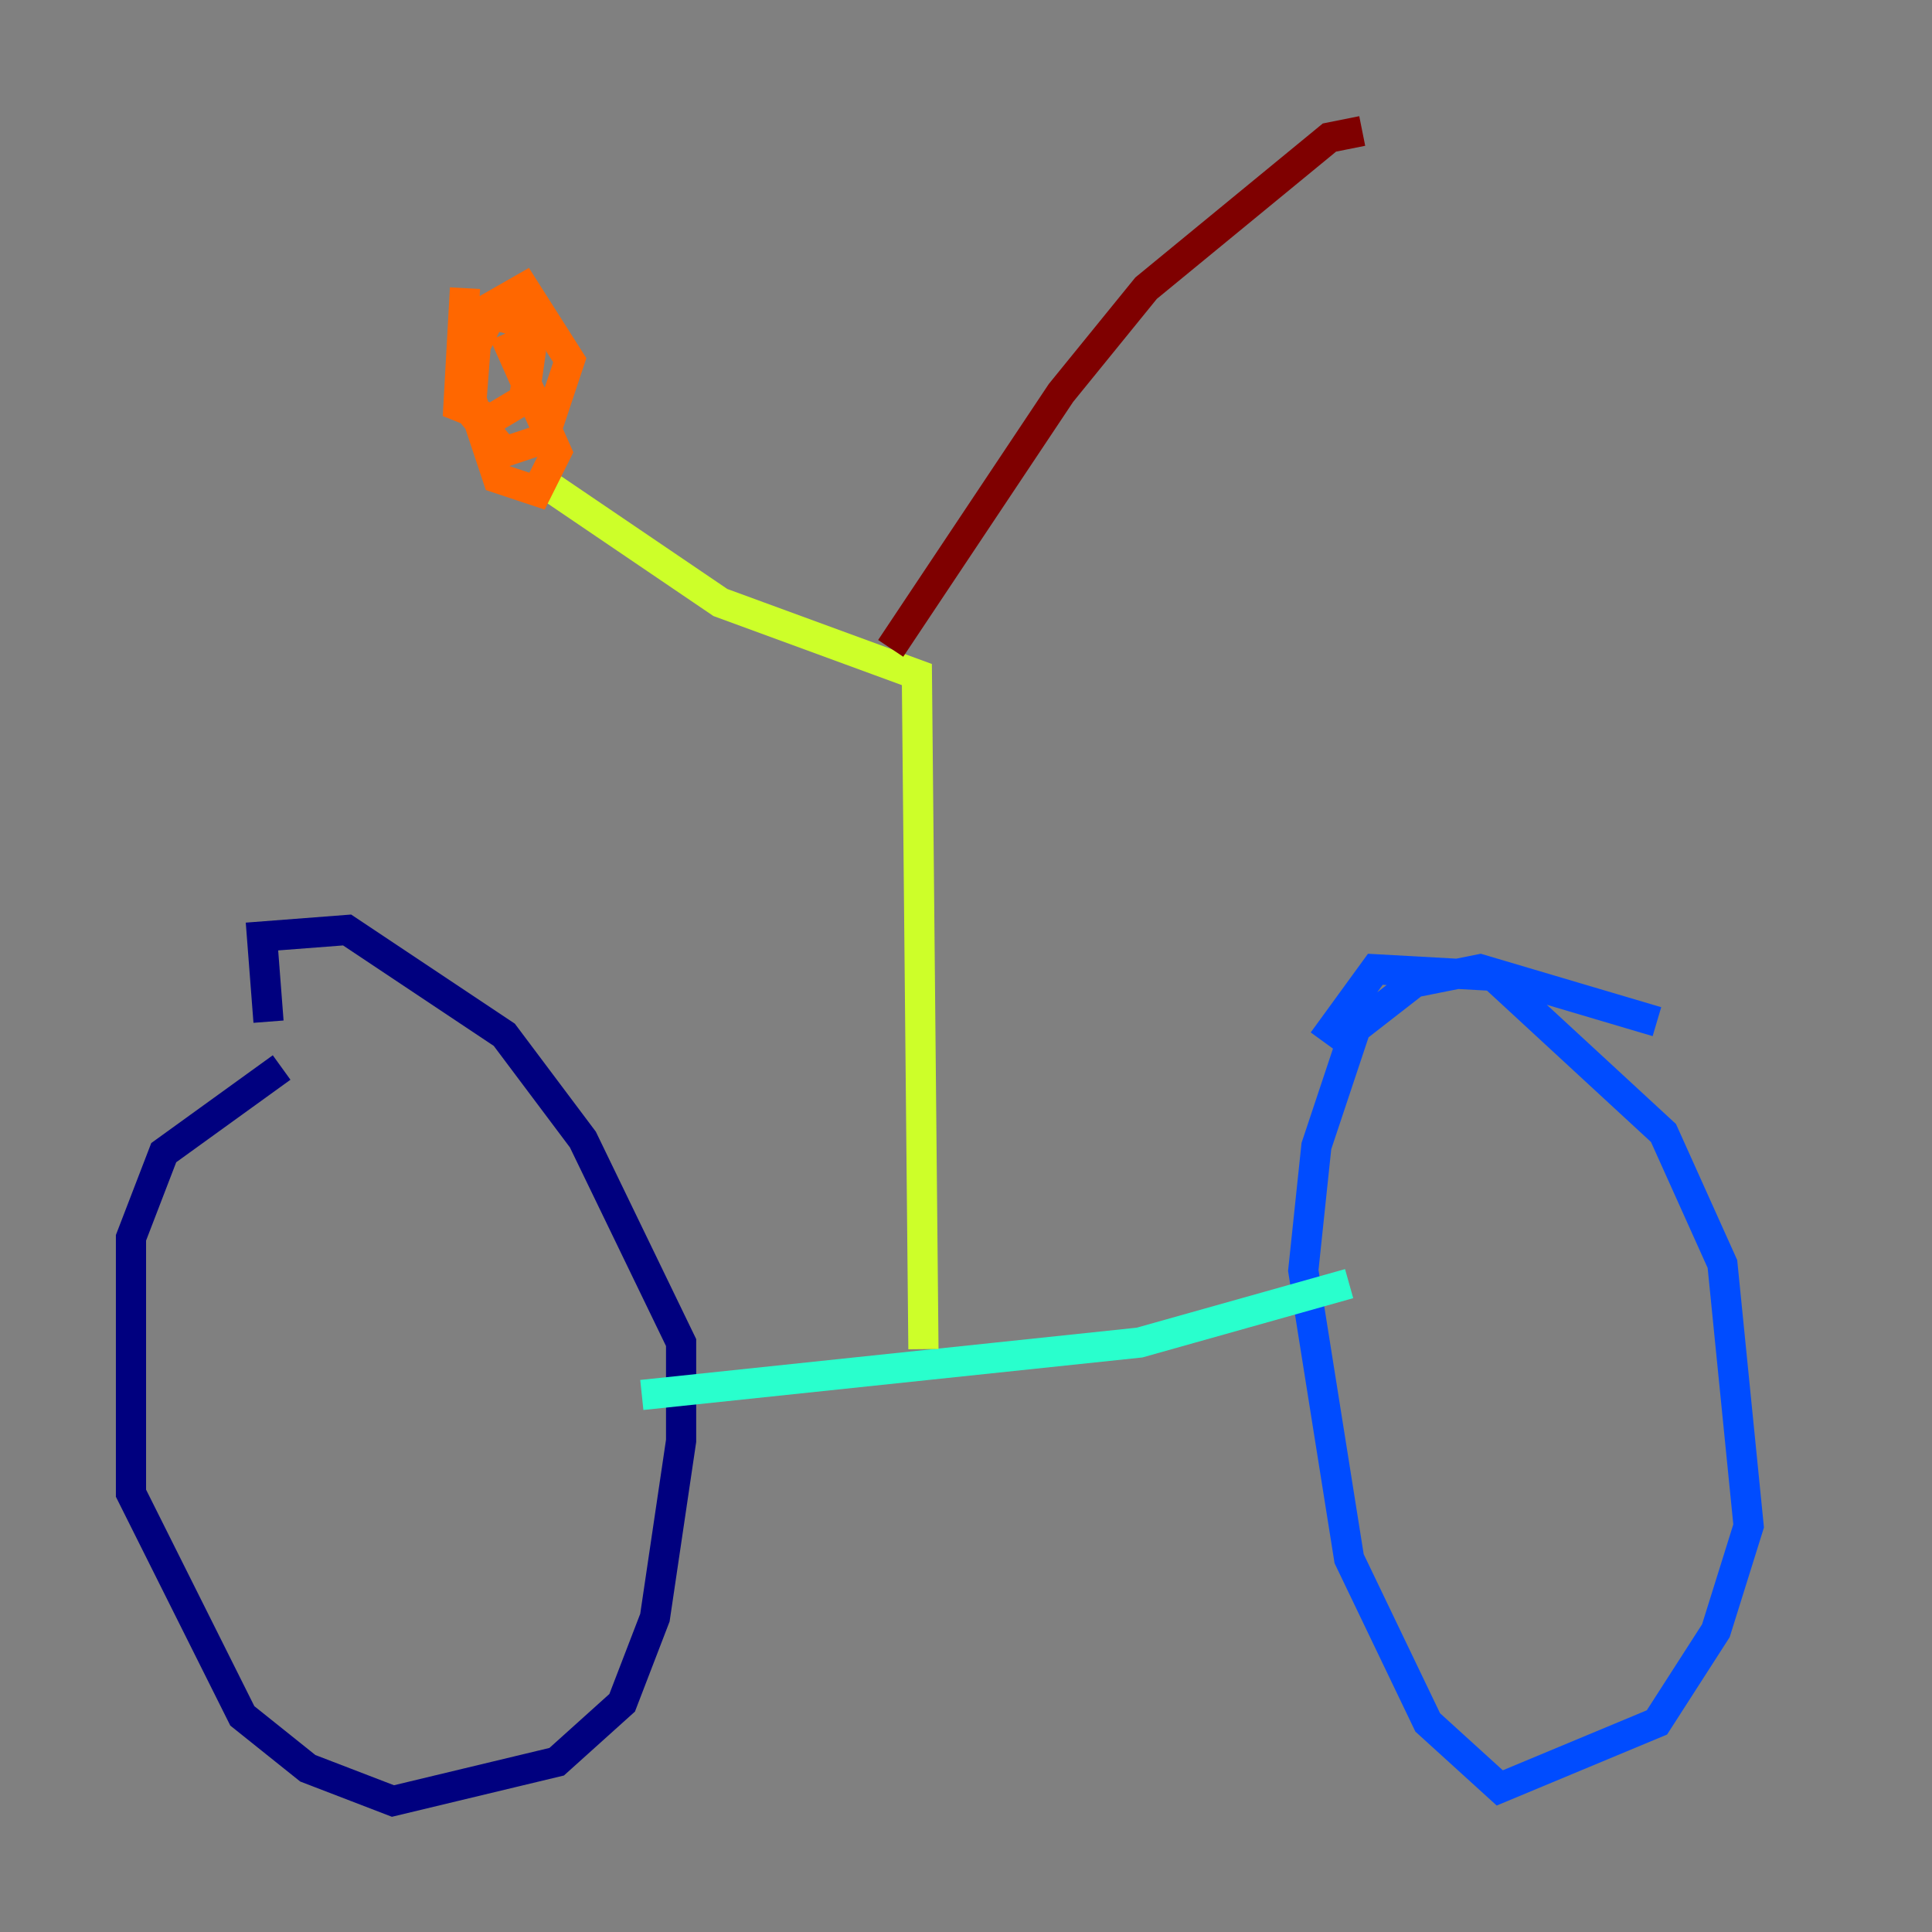 <?xml version="1.0" encoding="utf-8" ?>
<svg baseProfile="tiny" height="128" version="1.2" viewBox="0,0,128,128" width="128" xmlns="http://www.w3.org/2000/svg" xmlns:ev="http://www.w3.org/2001/xml-events" xmlns:xlink="http://www.w3.org/1999/xlink"><rect x="0" y="0" width="128" height="128" fill="#808080" stroke="none"/><defs /><polyline fill="none" points="18.658,70.725 10.848,76.366 8.678,82.007 8.678,98.929 16.054,113.681 20.393,117.153 26.034,119.322 36.881,116.719 41.22,112.814 43.39,107.173 45.125,95.458 45.125,88.949 38.617,75.498 33.41,68.556 22.997,61.614 17.356,62.047 17.79,67.688" stroke="#00007f" stroke-width="2" /><polyline fill="none" points="109.776,67.688 98.061,64.217 93.722,65.085 89.817,68.122 87.214,75.932 86.346,84.176 89.383,103.268 94.59,114.115 99.363,118.454 109.776,114.115 113.681,108.041 115.851,101.098 114.115,83.742 110.21,75.064 98.929,64.651 91.119,64.217 87.647,68.99" stroke="#004cff" stroke-width="2" /><polyline fill="none" points="42.522,92.42 75.498,88.949 89.383,85.044" stroke="#29ffcd" stroke-width="2" /><polyline fill="none" points="61.18,89.383 60.746,44.691 47.729,39.919 35.58,31.675" stroke="#cdff29" stroke-width="2" /><polyline fill="none" points="30.807,19.091 30.373,26.902 32.542,27.77 34.712,26.468 35.146,23.43 34.278,21.261 32.542,20.827 31.241,23.43 31.241,27.336 33.41,29.939 36.014,29.071 37.749,23.864 34.712,19.091 31.675,20.827 31.241,26.468 32.976,31.675 35.58,32.542 36.881,29.939 33.41,22.129" stroke="#ff6700" stroke-width="2" /><polyline fill="none" points="59.01,42.956 70.291,26.034 75.932,19.091 88.081,9.112 90.251,8.678" stroke="#7f0000" stroke-width="2" /></svg>